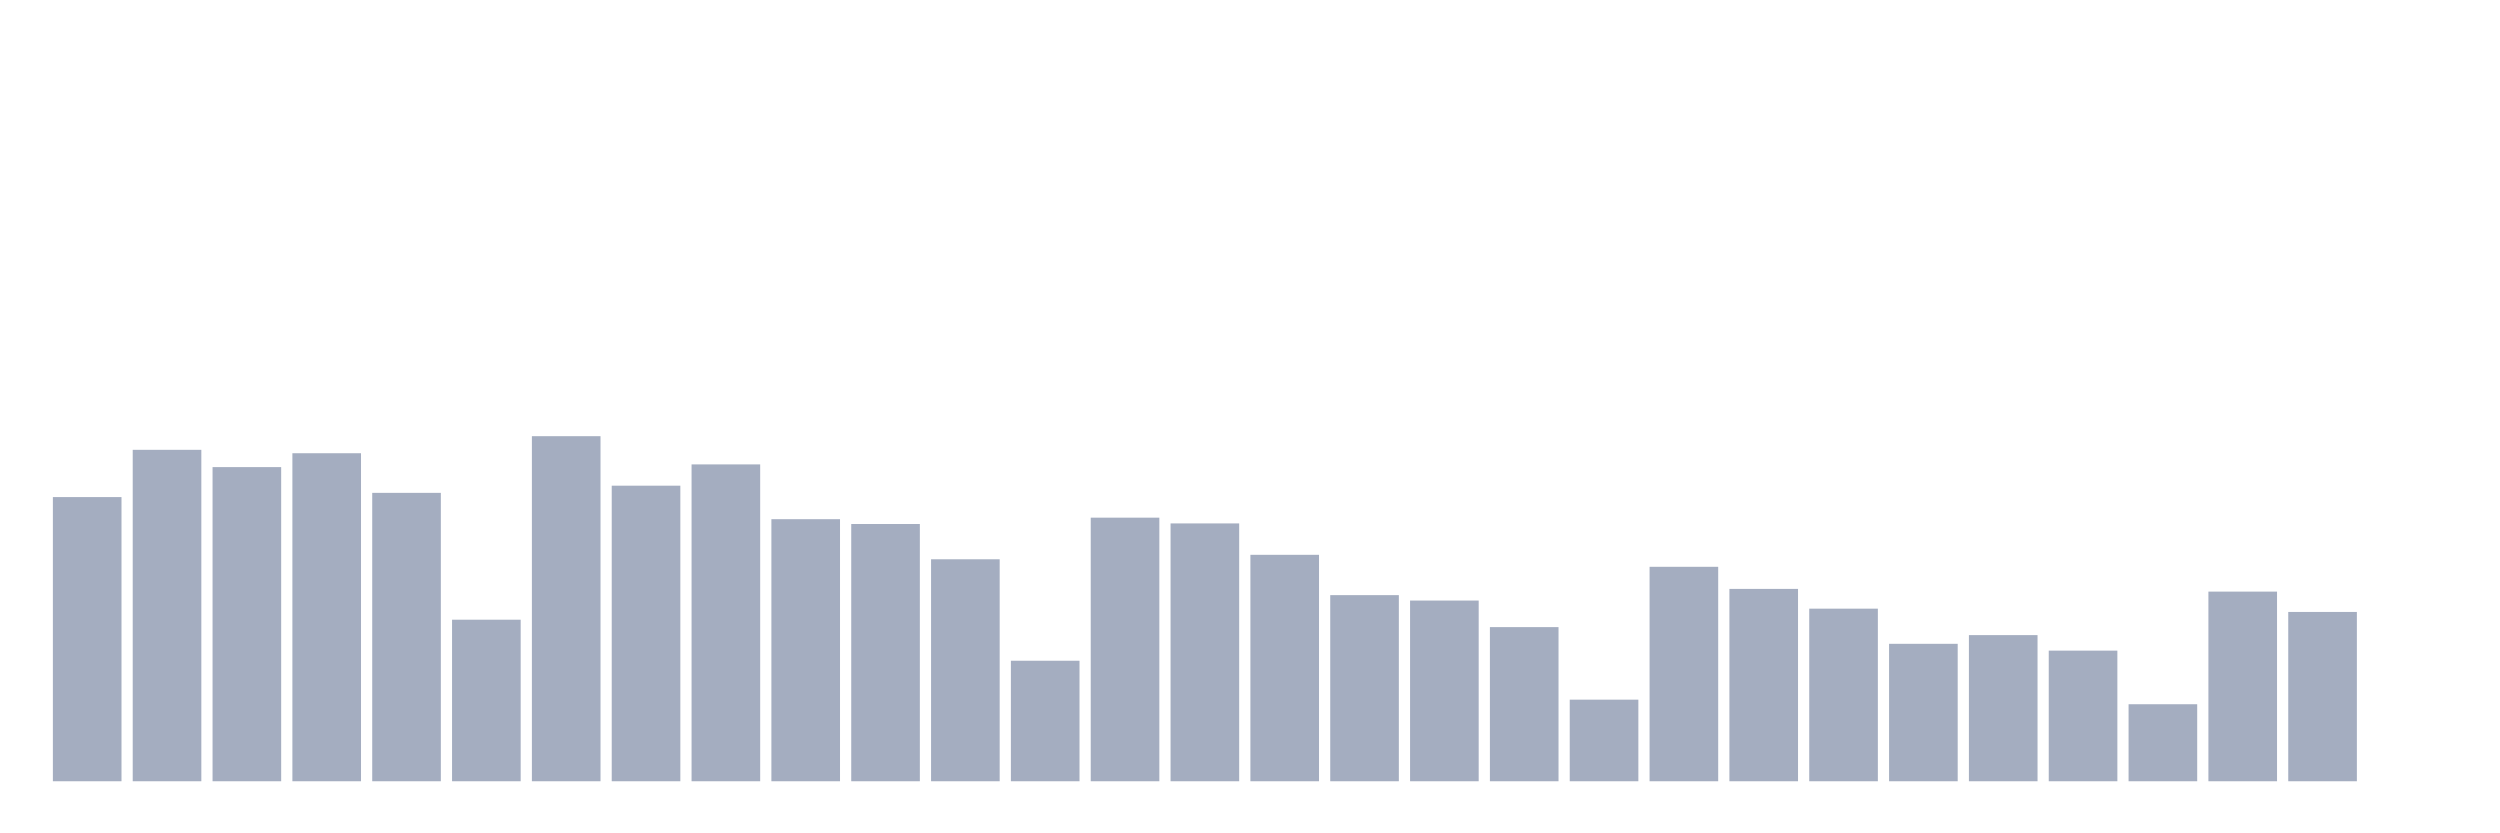 <svg xmlns="http://www.w3.org/2000/svg" viewBox="0 0 480 160"><g transform="translate(10,10)"><rect class="bar" x="0.153" width="13.175" y="85.44" height="54.56" fill="rgb(164,173,192)"></rect><rect class="bar" x="15.482" width="13.175" y="76.366" height="63.634" fill="rgb(164,173,192)"></rect><rect class="bar" x="30.81" width="13.175" y="79.684" height="60.316" fill="rgb(164,173,192)"></rect><rect class="bar" x="46.138" width="13.175" y="77.02" height="62.98" fill="rgb(164,173,192)"></rect><rect class="bar" x="61.466" width="13.175" y="84.628" height="55.372" fill="rgb(164,173,192)"></rect><rect class="bar" x="76.794" width="13.175" y="108.984" height="31.016" fill="rgb(164,173,192)"></rect><rect class="bar" x="92.123" width="13.175" y="73.747" height="66.253" fill="rgb(164,173,192)"></rect><rect class="bar" x="107.451" width="13.175" y="83.251" height="56.749" fill="rgb(164,173,192)"></rect><rect class="bar" x="122.779" width="13.175" y="79.165" height="60.835" fill="rgb(164,173,192)"></rect><rect class="bar" x="138.107" width="13.175" y="89.684" height="50.316" fill="rgb(164,173,192)"></rect><rect class="bar" x="153.436" width="13.175" y="90.609" height="49.391" fill="rgb(164,173,192)"></rect><rect class="bar" x="168.764" width="13.175" y="97.381" height="42.619" fill="rgb(164,173,192)"></rect><rect class="bar" x="184.092" width="13.175" y="116.862" height="23.138" fill="rgb(164,173,192)"></rect><rect class="bar" x="199.42" width="13.175" y="89.391" height="50.609" fill="rgb(164,173,192)"></rect><rect class="bar" x="214.748" width="13.175" y="90.497" height="49.503" fill="rgb(164,173,192)"></rect><rect class="bar" x="230.077" width="13.175" y="96.524" height="43.476" fill="rgb(164,173,192)"></rect><rect class="bar" x="245.405" width="13.175" y="104.266" height="35.734" fill="rgb(164,173,192)"></rect><rect class="bar" x="260.733" width="13.175" y="105.305" height="34.695" fill="rgb(164,173,192)"></rect><rect class="bar" x="276.061" width="13.175" y="110.406" height="29.594" fill="rgb(164,173,192)"></rect><rect class="bar" x="291.39" width="13.175" y="124.334" height="15.666" fill="rgb(164,173,192)"></rect><rect class="bar" x="306.718" width="13.175" y="98.826" height="41.174" fill="rgb(164,173,192)"></rect><rect class="bar" x="322.046" width="13.175" y="103.07" height="36.93" fill="rgb(164,173,192)"></rect><rect class="bar" x="337.374" width="13.175" y="106.862" height="33.138" fill="rgb(164,173,192)"></rect><rect class="bar" x="352.702" width="13.175" y="113.612" height="26.388" fill="rgb(164,173,192)"></rect><rect class="bar" x="368.031" width="13.175" y="111.941" height="28.059" fill="rgb(164,173,192)"></rect><rect class="bar" x="383.359" width="13.175" y="114.921" height="25.079" fill="rgb(164,173,192)"></rect><rect class="bar" x="398.687" width="13.175" y="125.214" height="14.786" fill="rgb(164,173,192)"></rect><rect class="bar" x="414.015" width="13.175" y="103.589" height="36.411" fill="rgb(164,173,192)"></rect><rect class="bar" x="429.344" width="13.175" y="107.494" height="32.506" fill="rgb(164,173,192)"></rect><rect class="bar" x="444.672" width="13.175" y="140" height="0" fill="rgb(164,173,192)"></rect></g></svg>